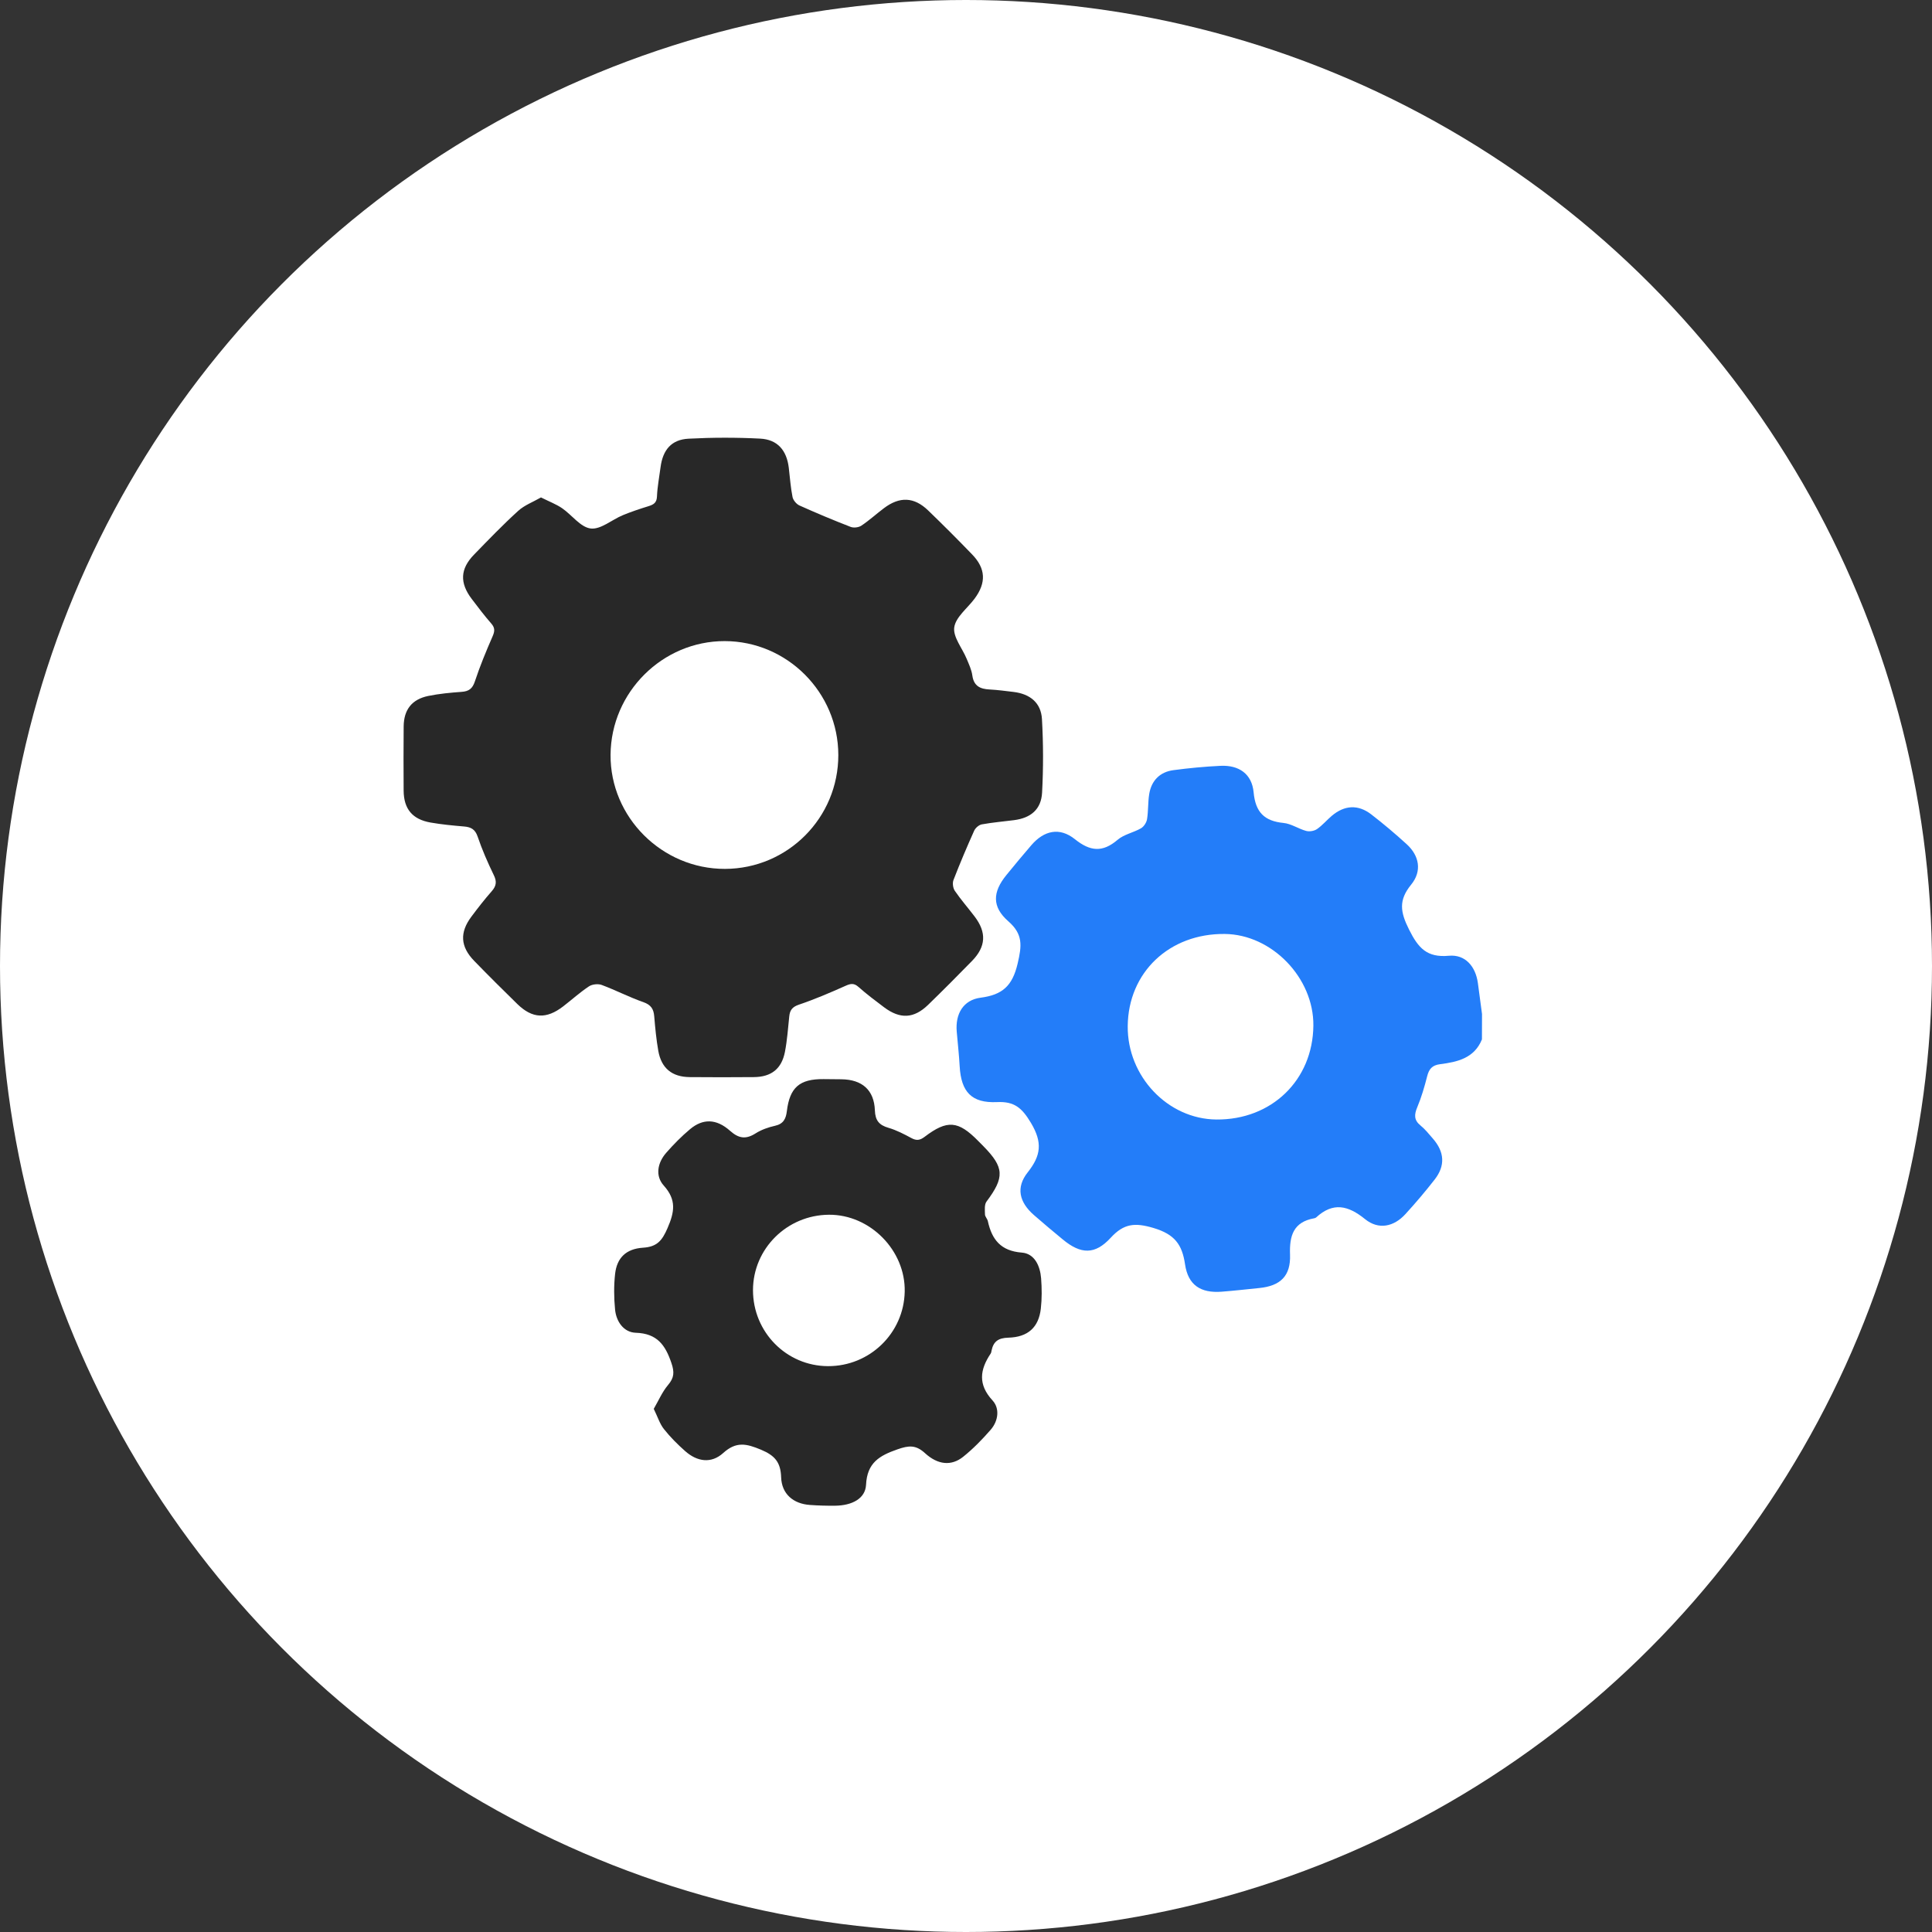 <svg width="79" height="79" viewBox="0 0 79 79" fill="none" xmlns="http://www.w3.org/2000/svg">
<rect x="0" y="0" width="79" height="79" fill="#333333" stroke="none"/>
<g clip-path="url(#clip0_1199_14285)">
<circle cx="39.5" cy="39.5" r="39.5" fill="white"/>
<g clip-path="url(#clip1_1199_14285)">
<path d="M60.597 42.501C60.285 43.272 59.592 43.425 58.886 43.515C58.558 43.557 58.433 43.713 58.357 44.009C58.248 44.438 58.123 44.867 57.953 45.273C57.826 45.577 57.812 45.8 58.087 46.023C58.274 46.176 58.429 46.371 58.589 46.555C59.067 47.103 59.105 47.665 58.664 48.231C58.285 48.718 57.885 49.189 57.469 49.644C56.993 50.167 56.367 50.297 55.817 49.85C55.124 49.288 54.507 49.146 53.816 49.783C53.795 49.801 53.765 49.812 53.737 49.816C52.887 49.969 52.721 50.529 52.75 51.305C52.782 52.176 52.355 52.582 51.493 52.668C50.979 52.72 50.466 52.778 49.952 52.818C49.098 52.883 48.581 52.549 48.457 51.7C48.338 50.887 48.033 50.472 47.172 50.214C46.398 49.983 45.95 50.032 45.417 50.613C44.774 51.314 44.195 51.292 43.458 50.682C43.06 50.353 42.663 50.022 42.275 49.682C41.675 49.156 41.533 48.556 42.023 47.938C42.567 47.251 42.636 46.719 42.155 45.914C41.785 45.297 41.476 45.032 40.768 45.065C39.727 45.113 39.3 44.648 39.241 43.598C39.215 43.126 39.161 42.656 39.121 42.184C39.059 41.461 39.385 40.889 40.098 40.796C40.988 40.68 41.398 40.316 41.612 39.398C41.783 38.668 41.837 38.203 41.23 37.671C40.556 37.081 40.584 36.478 41.15 35.783C41.484 35.372 41.824 34.964 42.171 34.561C42.692 33.955 43.329 33.815 43.953 34.315C44.577 34.815 45.082 34.867 45.699 34.34C45.961 34.116 46.349 34.046 46.657 33.868C46.774 33.8 46.881 33.633 46.903 33.497C46.958 33.16 46.937 32.809 46.991 32.472C47.08 31.92 47.427 31.566 47.98 31.492C48.619 31.407 49.263 31.346 49.907 31.315C50.662 31.279 51.191 31.646 51.261 32.398C51.336 33.21 51.697 33.574 52.484 33.651C52.8 33.682 53.095 33.892 53.411 33.977C53.545 34.013 53.739 33.98 53.853 33.901C54.075 33.748 54.252 33.532 54.461 33.356C54.98 32.92 55.535 32.888 56.069 33.299C56.568 33.684 57.051 34.092 57.517 34.517C58.036 34.988 58.154 35.619 57.703 36.172C57.181 36.812 57.256 37.29 57.617 38.011C57.998 38.774 58.352 39.163 59.246 39.081C59.911 39.02 60.337 39.512 60.431 40.197C60.489 40.619 60.543 41.041 60.6 41.464C60.597 41.812 60.597 42.156 60.597 42.501ZM46.113 41.96C46.094 44.013 47.751 45.759 49.736 45.777C51.996 45.798 53.682 44.167 53.704 41.939C53.724 39.986 52.008 38.21 50.082 38.19C47.812 38.166 46.132 39.762 46.113 41.96Z" fill="#237DF9"/>
<path d="M22.121 20.34C22.464 20.512 22.744 20.617 22.984 20.781C23.385 21.056 23.737 21.56 24.153 21.61C24.562 21.66 25.02 21.252 25.465 21.067C25.808 20.925 26.162 20.808 26.517 20.698C26.725 20.633 26.854 20.56 26.864 20.3C26.88 19.9 26.959 19.503 27.01 19.106C27.102 18.394 27.456 17.974 28.156 17.938C29.128 17.887 30.107 17.885 31.079 17.935C31.793 17.971 32.169 18.413 32.254 19.131C32.301 19.529 32.329 19.932 32.407 20.324C32.434 20.455 32.566 20.613 32.69 20.669C33.38 20.979 34.079 21.272 34.784 21.545C34.908 21.593 35.111 21.569 35.222 21.494C35.544 21.279 35.831 21.016 36.14 20.783C36.786 20.294 37.376 20.316 37.953 20.873C38.563 21.461 39.161 22.06 39.749 22.669C40.31 23.248 40.335 23.828 39.85 24.481C39.56 24.871 39.082 25.229 39.02 25.65C38.962 26.045 39.347 26.502 39.526 26.936C39.619 27.16 39.728 27.388 39.76 27.625C39.821 28.056 40.083 28.174 40.465 28.193C40.793 28.21 41.121 28.255 41.448 28.294C42.124 28.377 42.568 28.738 42.606 29.406C42.663 30.406 42.665 31.413 42.611 32.413C42.573 33.098 42.148 33.448 41.466 33.536C41.026 33.592 40.582 33.63 40.145 33.709C40.027 33.731 39.885 33.855 39.834 33.968C39.536 34.633 39.251 35.304 38.988 35.984C38.94 36.109 38.967 36.314 39.043 36.426C39.293 36.792 39.588 37.127 39.857 37.482C40.347 38.13 40.316 38.708 39.748 39.291C39.158 39.897 38.559 40.497 37.952 41.087C37.367 41.654 36.805 41.68 36.145 41.184C35.789 40.917 35.433 40.648 35.101 40.354C34.915 40.189 34.778 40.219 34.571 40.312C33.945 40.591 33.313 40.863 32.664 41.082C32.395 41.174 32.299 41.307 32.273 41.559C32.222 42.043 32.189 42.531 32.097 43.008C31.962 43.706 31.538 44.037 30.828 44.043C29.953 44.051 29.078 44.051 28.202 44.043C27.48 44.037 27.045 43.682 26.918 42.97C26.836 42.506 26.791 42.033 26.752 41.562C26.728 41.26 26.621 41.088 26.308 40.978C25.729 40.776 25.18 40.489 24.604 40.275C24.455 40.219 24.215 40.245 24.082 40.333C23.713 40.578 23.382 40.879 23.03 41.15C22.344 41.679 21.769 41.654 21.155 41.056C20.56 40.475 19.97 39.888 19.39 39.291C18.823 38.708 18.79 38.131 19.276 37.481C19.542 37.125 19.816 36.773 20.109 36.44C20.294 36.228 20.321 36.051 20.194 35.789C19.945 35.275 19.714 34.749 19.531 34.209C19.427 33.904 19.254 33.819 18.972 33.795C18.515 33.756 18.057 33.713 17.607 33.634C16.863 33.504 16.511 33.078 16.505 32.332C16.499 31.456 16.498 30.581 16.506 29.706C16.512 29.018 16.841 28.595 17.514 28.457C17.961 28.366 18.421 28.323 18.878 28.29C19.173 28.269 19.32 28.159 19.418 27.863C19.624 27.241 19.875 26.631 20.138 26.03C20.23 25.821 20.249 25.681 20.09 25.498C19.807 25.175 19.547 24.831 19.287 24.488C18.791 23.832 18.816 23.263 19.381 22.681C19.971 22.074 20.559 21.462 21.185 20.893C21.443 20.657 21.798 20.526 22.121 20.34ZM34.279 30.871C34.276 28.313 32.185 26.218 29.633 26.215C27.088 26.212 24.985 28.305 24.966 30.861C24.946 33.414 27.071 35.535 29.644 35.529C32.209 35.523 34.282 33.44 34.279 30.871Z" fill="#282828"/>
<path d="M26.732 57.608C26.927 57.275 27.077 56.918 27.315 56.635C27.568 56.336 27.583 56.112 27.453 55.73C27.203 54.991 26.865 54.525 25.997 54.497C25.507 54.481 25.197 54.043 25.15 53.545C25.103 53.063 25.098 52.567 25.152 52.086C25.226 51.436 25.597 51.064 26.294 51.019C26.866 50.983 27.074 50.73 27.294 50.221C27.581 49.56 27.67 49.066 27.141 48.478C26.786 48.084 26.882 47.549 27.241 47.139C27.543 46.794 27.867 46.465 28.218 46.171C28.74 45.735 29.29 45.739 29.85 46.237C30.211 46.559 30.501 46.595 30.898 46.343C31.135 46.193 31.418 46.094 31.693 46.033C32.037 45.956 32.137 45.746 32.175 45.434C32.293 44.463 32.697 44.117 33.676 44.125C33.92 44.127 34.163 44.129 34.407 44.132C35.249 44.142 35.743 44.569 35.774 45.401C35.789 45.819 35.949 46.007 36.334 46.118C36.66 46.213 36.97 46.376 37.271 46.538C37.479 46.65 37.621 46.627 37.809 46.484C38.736 45.781 39.181 45.822 39.999 46.654C40.069 46.725 40.14 46.797 40.211 46.868C41.067 47.739 41.081 48.141 40.34 49.131C40.247 49.255 40.272 49.48 40.276 49.658C40.278 49.75 40.372 49.836 40.393 49.932C40.558 50.686 40.922 51.153 41.783 51.219C42.306 51.259 42.531 51.766 42.571 52.269C42.603 52.682 42.606 53.104 42.559 53.515C42.472 54.272 42.038 54.676 41.23 54.698C40.824 54.709 40.622 54.851 40.545 55.225C40.537 55.267 40.532 55.314 40.508 55.349C40.068 56.007 39.981 56.609 40.587 57.267C40.886 57.593 40.823 58.101 40.512 58.46C40.166 58.858 39.792 59.242 39.381 59.571C38.904 59.95 38.353 59.906 37.821 59.418C37.446 59.075 37.159 59.103 36.698 59.264C35.957 59.522 35.457 59.813 35.413 60.713C35.385 61.28 34.837 61.561 34.15 61.569C33.806 61.573 33.461 61.563 33.117 61.538C32.435 61.49 31.964 61.088 31.941 60.407C31.921 59.798 31.692 59.519 31.116 59.278C30.514 59.027 30.102 58.935 29.571 59.415C29.084 59.855 28.51 59.774 28.014 59.334C27.704 59.059 27.405 58.761 27.149 58.436C26.978 58.221 26.894 57.94 26.732 57.608ZM33.855 55.862C35.564 55.869 36.96 54.513 36.994 52.814C37.029 51.131 35.579 49.66 33.896 49.671C32.181 49.682 30.793 51.059 30.79 52.752C30.788 54.467 32.156 55.856 33.855 55.862Z" fill="#282828"/>
</g>
</g>
<defs>
<clipPath id="clip0_1199_14285">
<rect width="79" height="79" fill="white"/>
</clipPath>
<clipPath id="clip1_1199_14285">
<rect width="45" height="45" fill="white" transform="translate(16.5 17)"/>
</clipPath>
</defs>
</svg>
